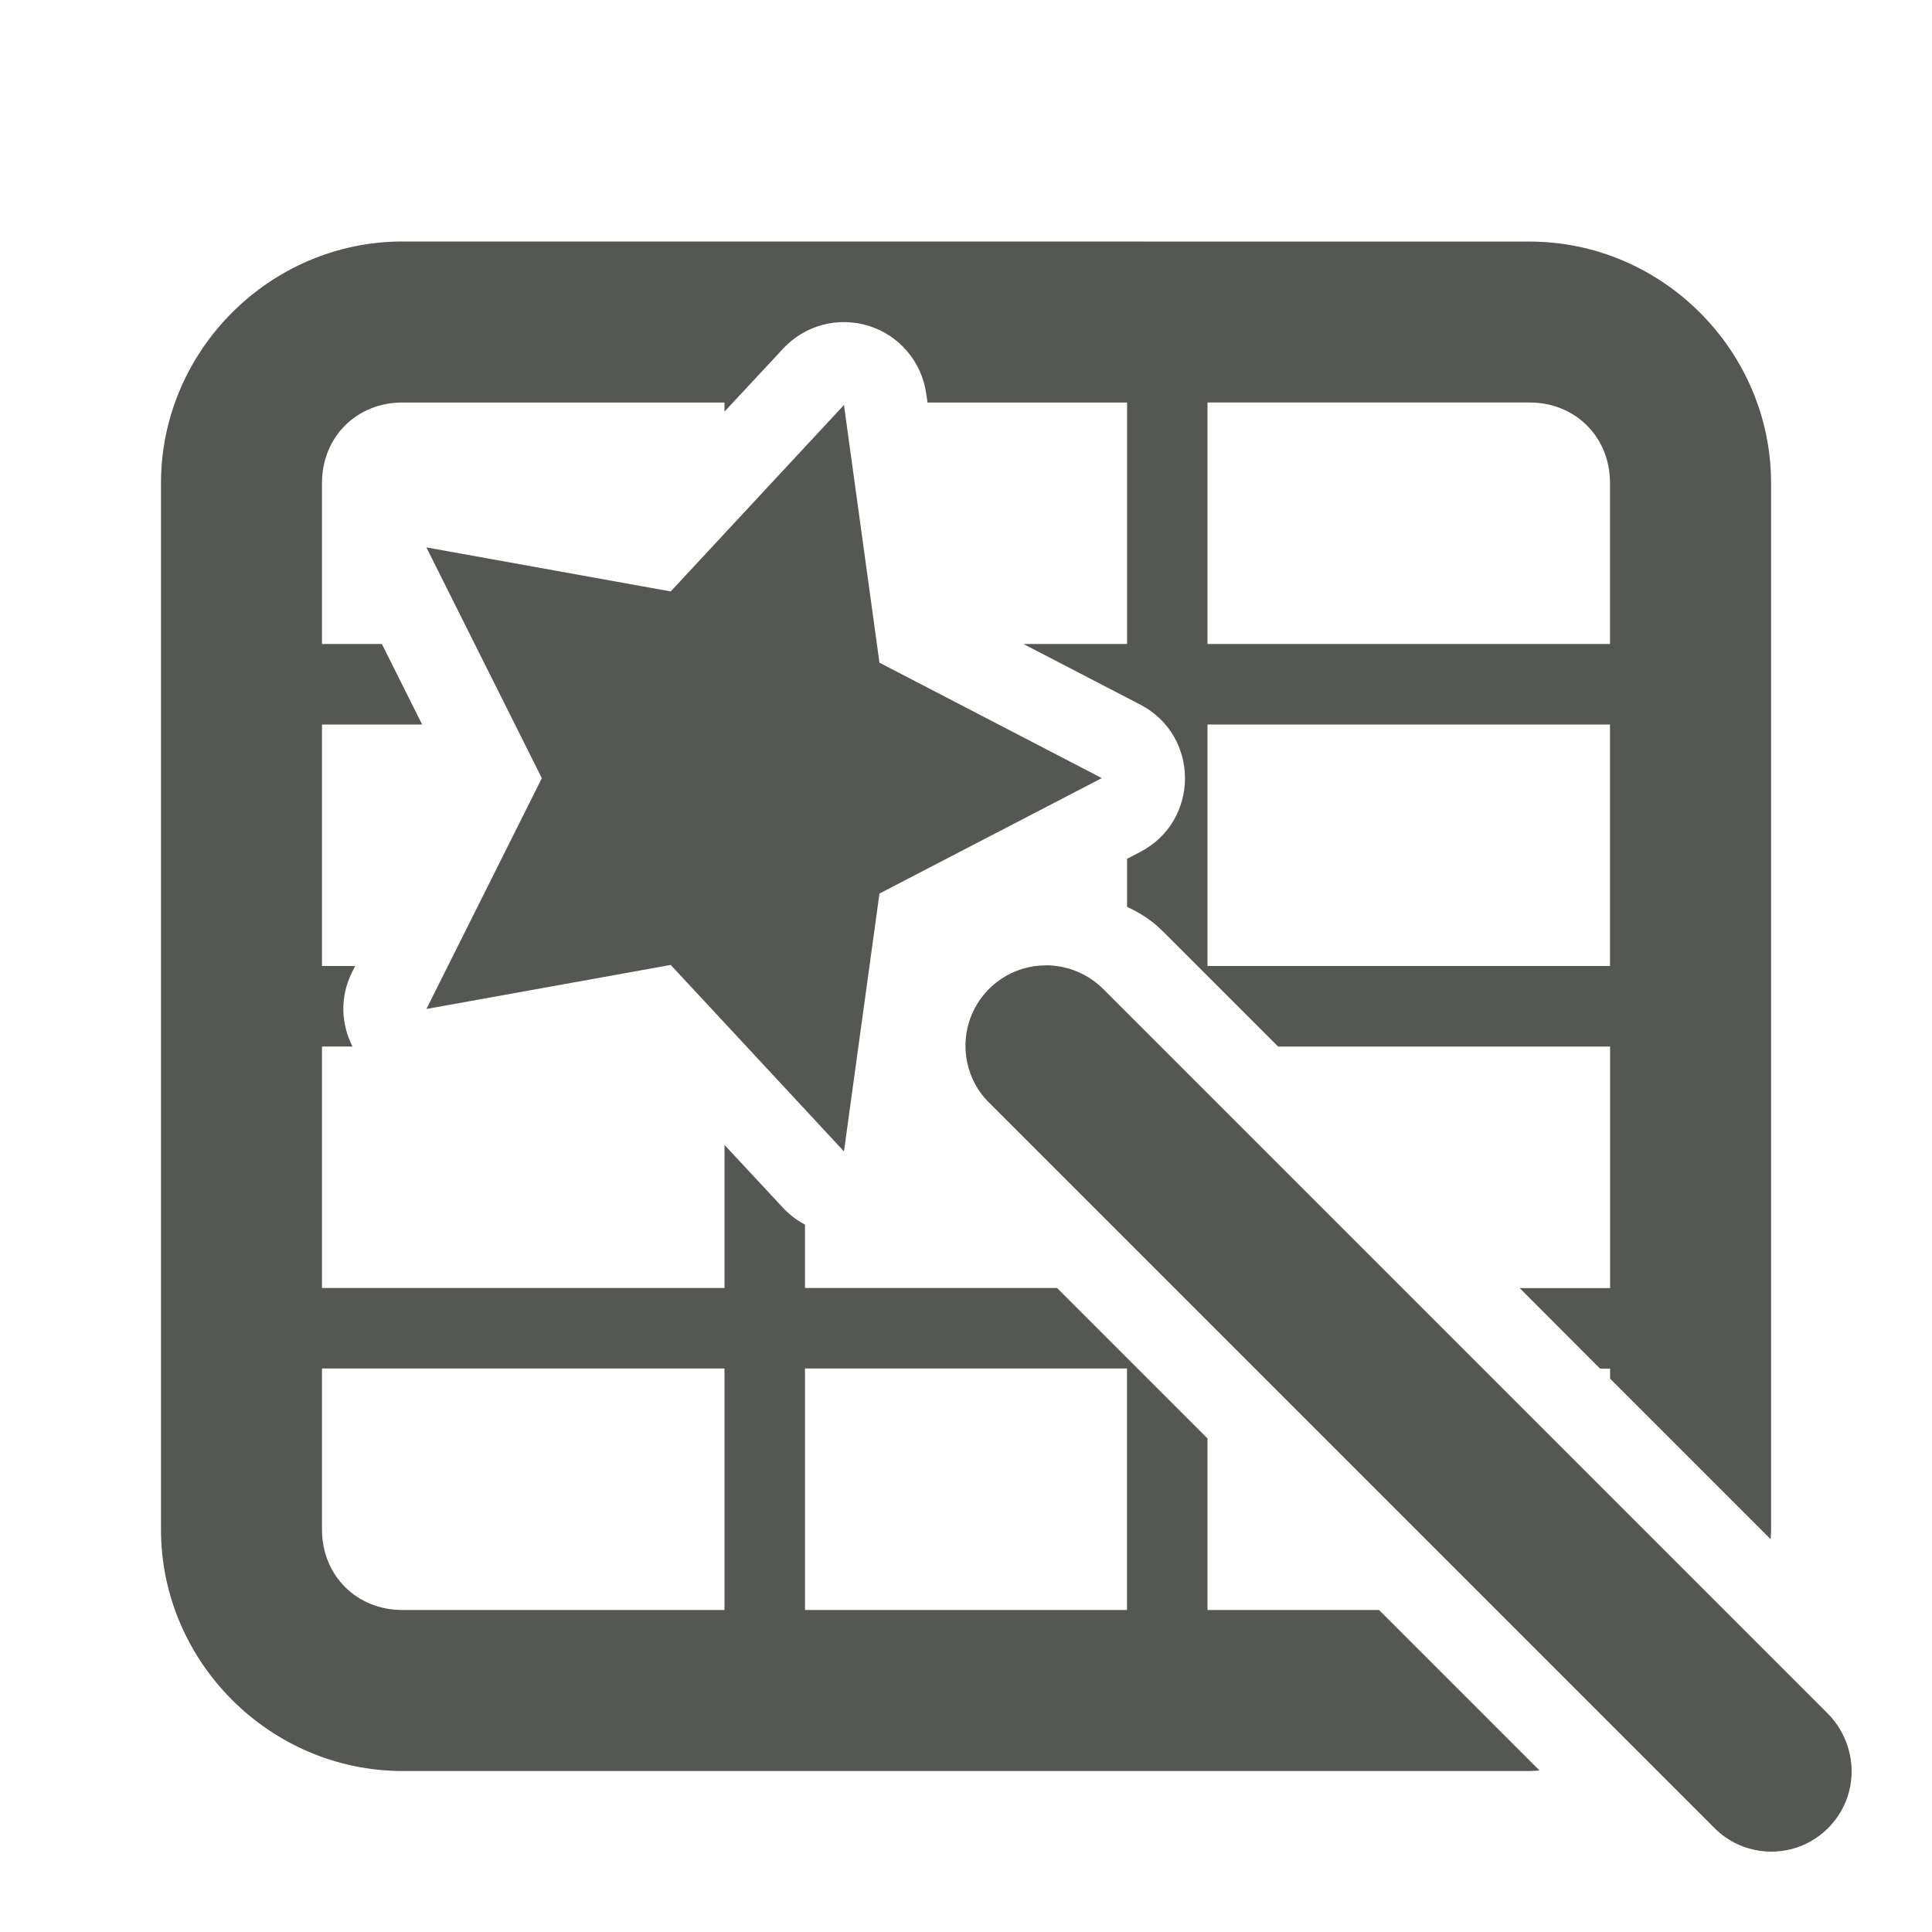 <svg viewBox="0 0 24 24" xmlns="http://www.w3.org/2000/svg"><g fill="#555753"><path d="m5 3c-1.645 0-3 1.355-3 3v13c0 1.645 1.355 3 3 3h14c.042 0 .083-.004.125-.006l-1.994-1.994h-2.131v-2.131l-1.869-1.869h-3.131v-.787c-.097-.052-.189-.119-.271-.207l-.729-.783v1.777h-5v-3h.379c-.139-.273-.163-.608-.004-.926l.037-.074h-.412v-3h1.244l-.5-1h-.744v-2c0-.571.429-1 1-1h4v.113l.729-.783c.271-.292.686-.401 1.066-.281.38.12.656.448.711.842l.016.109h2.479v3h-1.287l1.449.752c.743.385.743 1.447 0 1.832l-.162.084v.598c.162.074.313.17.443.303l.004.002 1.43 1.43h4.123v3h-1.123l.998 1h.125v.125l1.994 1.994c.002-.04.006-.079.006-.119v-13c0-1.645-1.355-3-3-3zm10 2h4c.571 0 1 .429 1 1v2h-5zm0 4h5v3h-5zm-11 8h5v3h-4c-.571 0-1-.429-1-1zm6 0h4v3h-4z"/><path d="m10.484 5.031-2.152 2.316-3.035-.547 1.434 2.867-1.434 2.867 3.035-.547 2.152 2.316.441-3.203 2.762-1.434-2.762-1.434zm2.508 6.961c-.406 0-.773.246-.926.625-.152.375-.062.809.23 1.09l8.986 8.986c.25.262.621.367.973.277.348-.09.625-.367.715-.715.09-.352-.016-.723-.273-.977l-8.986-8.986c-.188-.191-.449-.301-.719-.301z"/></g></svg>
